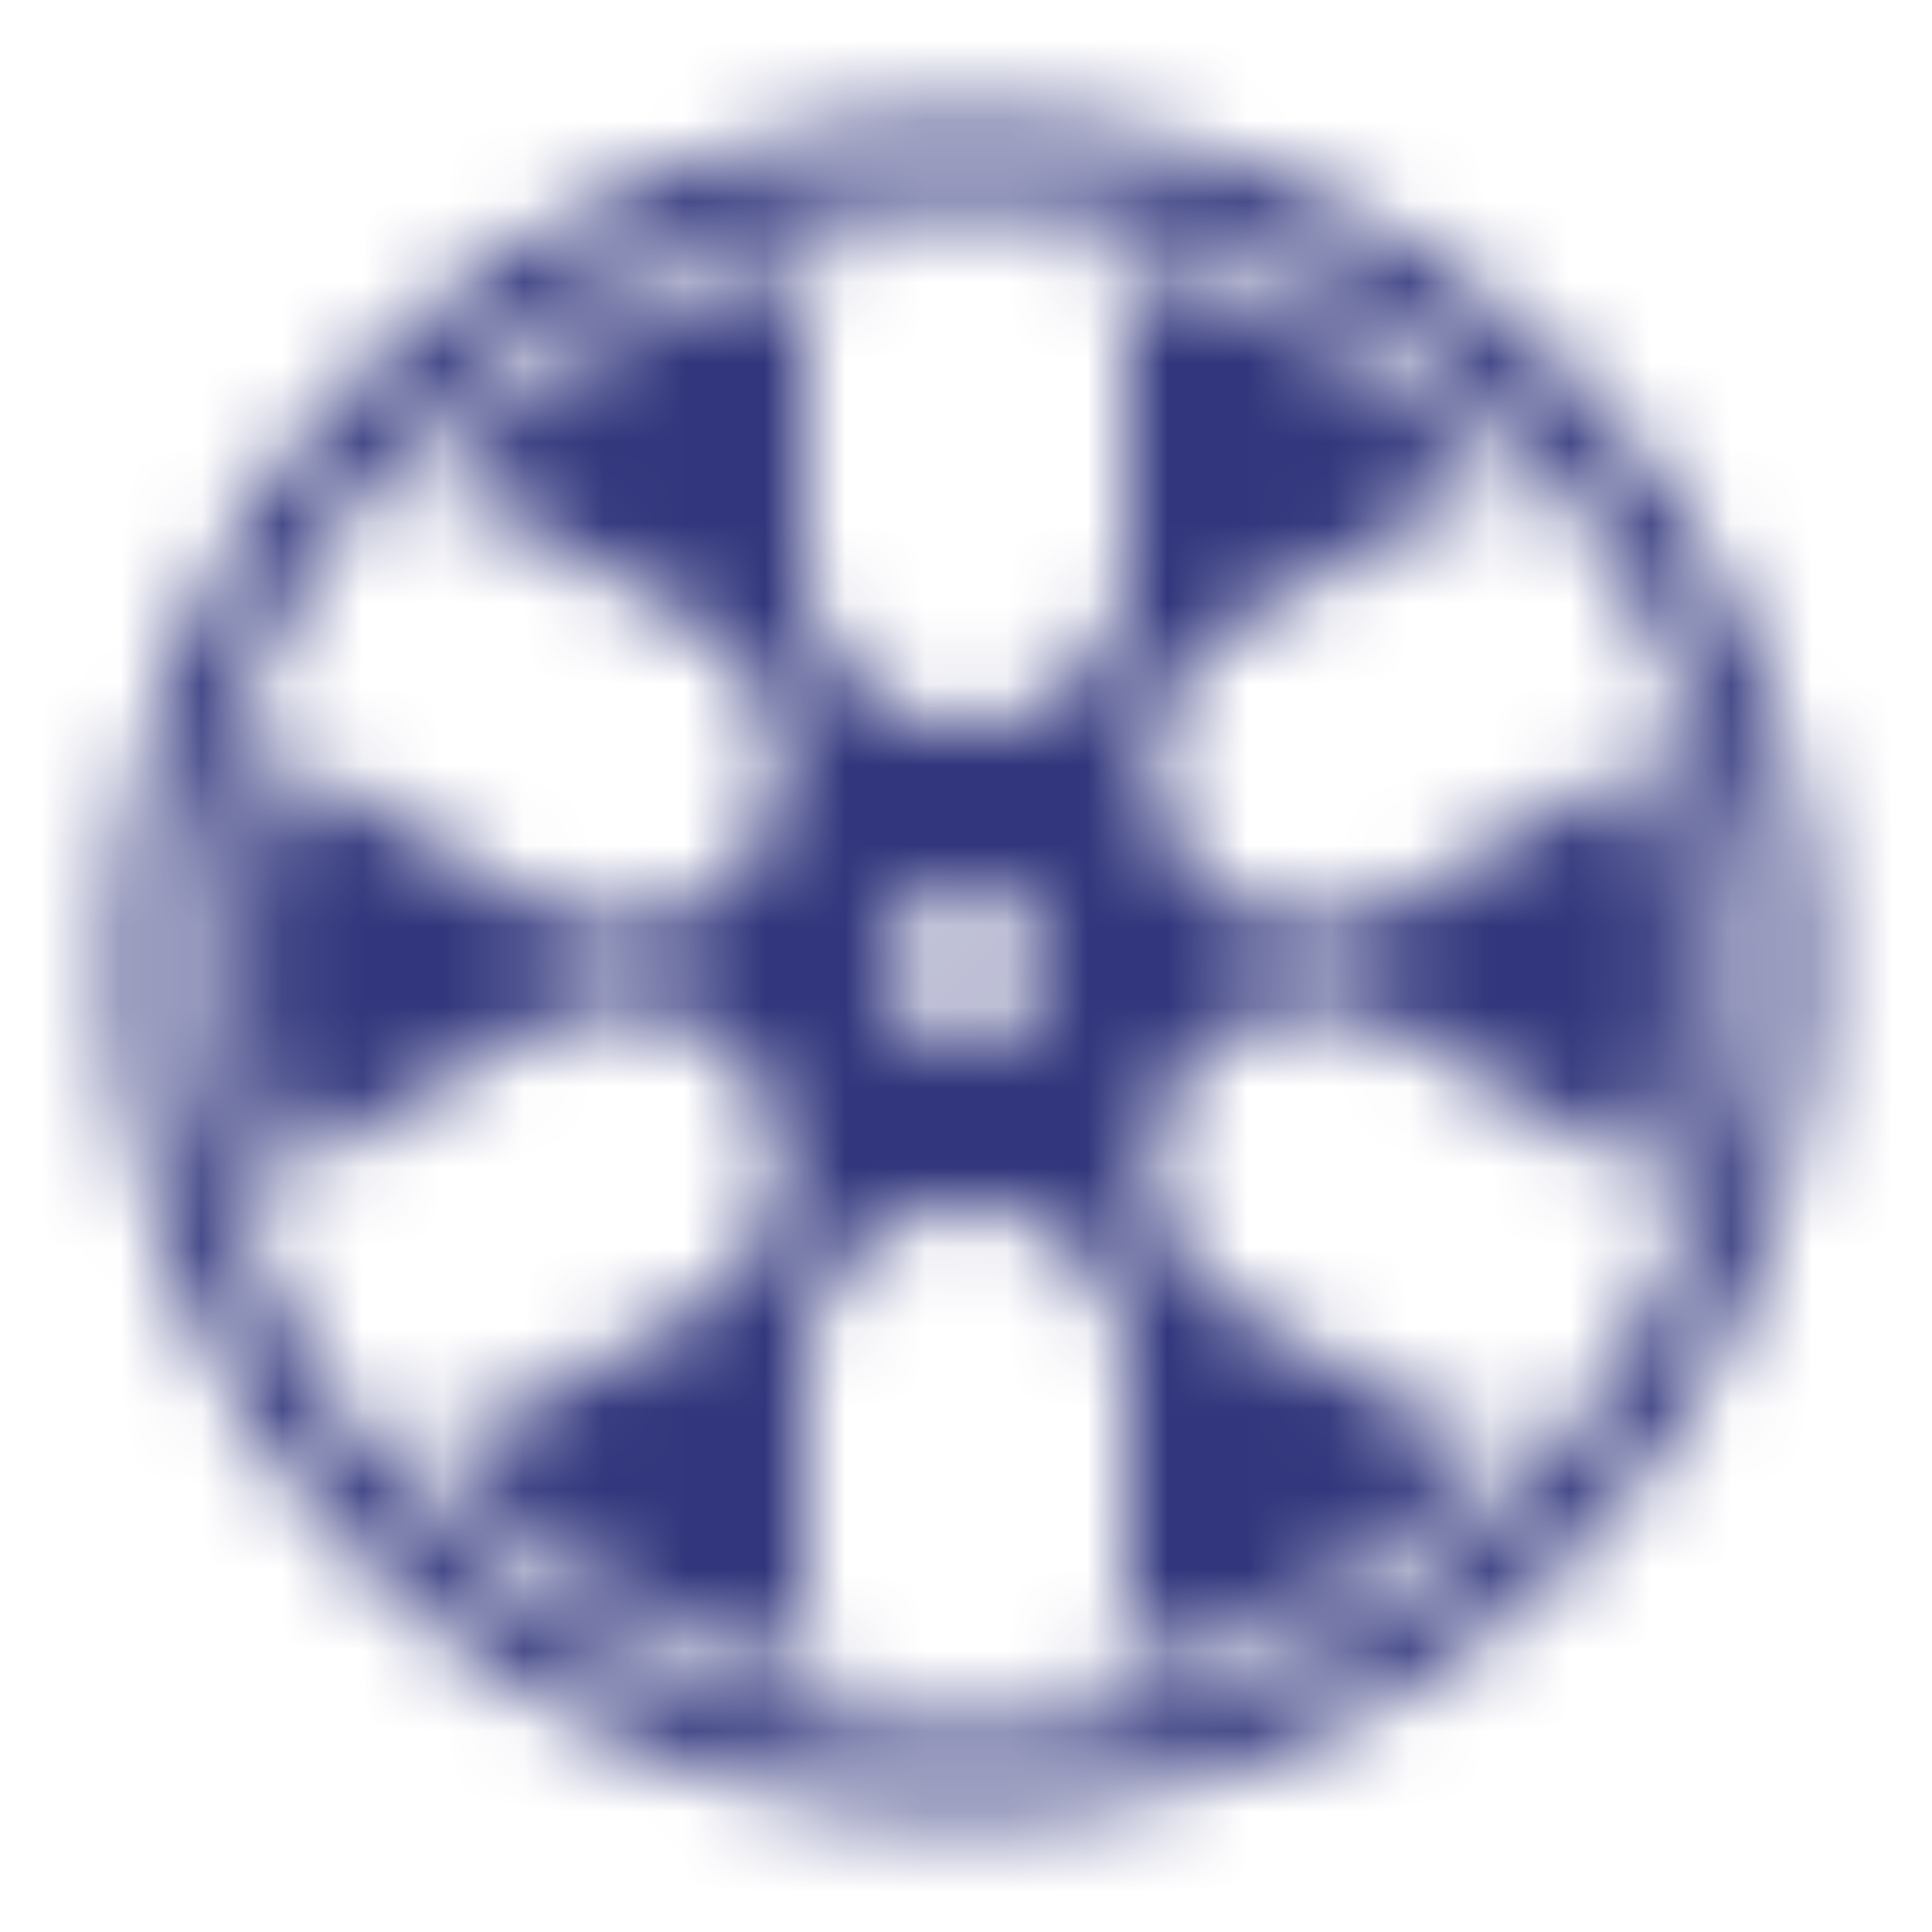 <svg xmlns="http://www.w3.org/2000/svg" xmlns:xlink="http://www.w3.org/1999/xlink" width="24" height="24" viewBox="0 0 24 24">
    <defs>
        <path id="a" d="M10.393 20.791a8.923 8.923 0 0 1-5.201-3.003.908.908 0 0 0 .39.073c.185-.006.348-.047.734-.27l2.354-1.359a2 2 0 1 0-2-3.464l-2.354 1.359c-.386.223-.503.344-.6.5a.908.908 0 0 0-.133.38 8.92 8.92 0 0 1-.518-3.005c0-1.055.183-2.068.518-3.007.015.133.06.26.133.377.097.157.214.278.6.501l2.354 1.36a2 2 0 1 0 2-3.465l-2.354-1.36c-.386-.222-.55-.263-.734-.269a.908.908 0 0 0-.39.073 8.922 8.922 0 0 1 5.201-3.003.908.908 0 0 0-.26.303c-.087.163-.133.324-.133.77V7a2 2 0 1 0 4 0V4.282c0-.446-.046-.607-.134-.77a.908.908 0 0 0-.258-.303 8.927 8.927 0 0 1 5.198 3.002.908.908 0 0 0-.388-.072c-.185.006-.348.047-.734.27L15.33 7.768a2 2 0 0 0 2 3.464l2.354-1.359c.386-.223.503-.344.6-.5a.908.908 0 0 0 .133-.378c.335.94.518 1.952.518 3.007a8.915 8.915 0 0 1-.518 3.004.908.908 0 0 0-.133-.378c-.097-.157-.214-.278-.6-.501l-2.354-1.36a2 2 0 0 0-2 3.465l2.354 1.36c.386.222.55.263.734.269a.908.908 0 0 0 .388-.072 8.928 8.928 0 0 1-5.198 3.002.908.908 0 0 0 .258-.303c.088-.163.134-.324.134-.77V17a2 2 0 1 0-4 0v2.718c0 .446.046.607.134.77a.908.908 0 0 0 .26.303zM12 12.935a.935.935 0 1 0 0-1.87.935.935 0 0 0 0 1.87zM12 1.5c5.8 0 10.501 4.701 10.5 10.5 0 5.799-4.701 10.5-10.5 10.5-5.8 0-10.5-4.7-10.5-10.5C1.5 6.202 6.201 1.5 12 1.5zm0 1A9.5 9.5 0 0 0 2.5 12a9.5 9.5 0 0 0 9.5 9.5 9.5 9.5 0 0 0 9.5-9.5A9.499 9.499 0 0 0 12 2.5z"/>
    </defs>
    <g fill="none" fill-rule="evenodd">
        <path d="M0 0h24v24H0z"/>
        <mask id="b" fill="#fff">
            <use xlink:href="#a"/>
        </mask>
        <g fill="#32377D" mask="url(#b)">
            <path d="M0 0h24v24H0z"/>
        </g>
    </g>
</svg>

